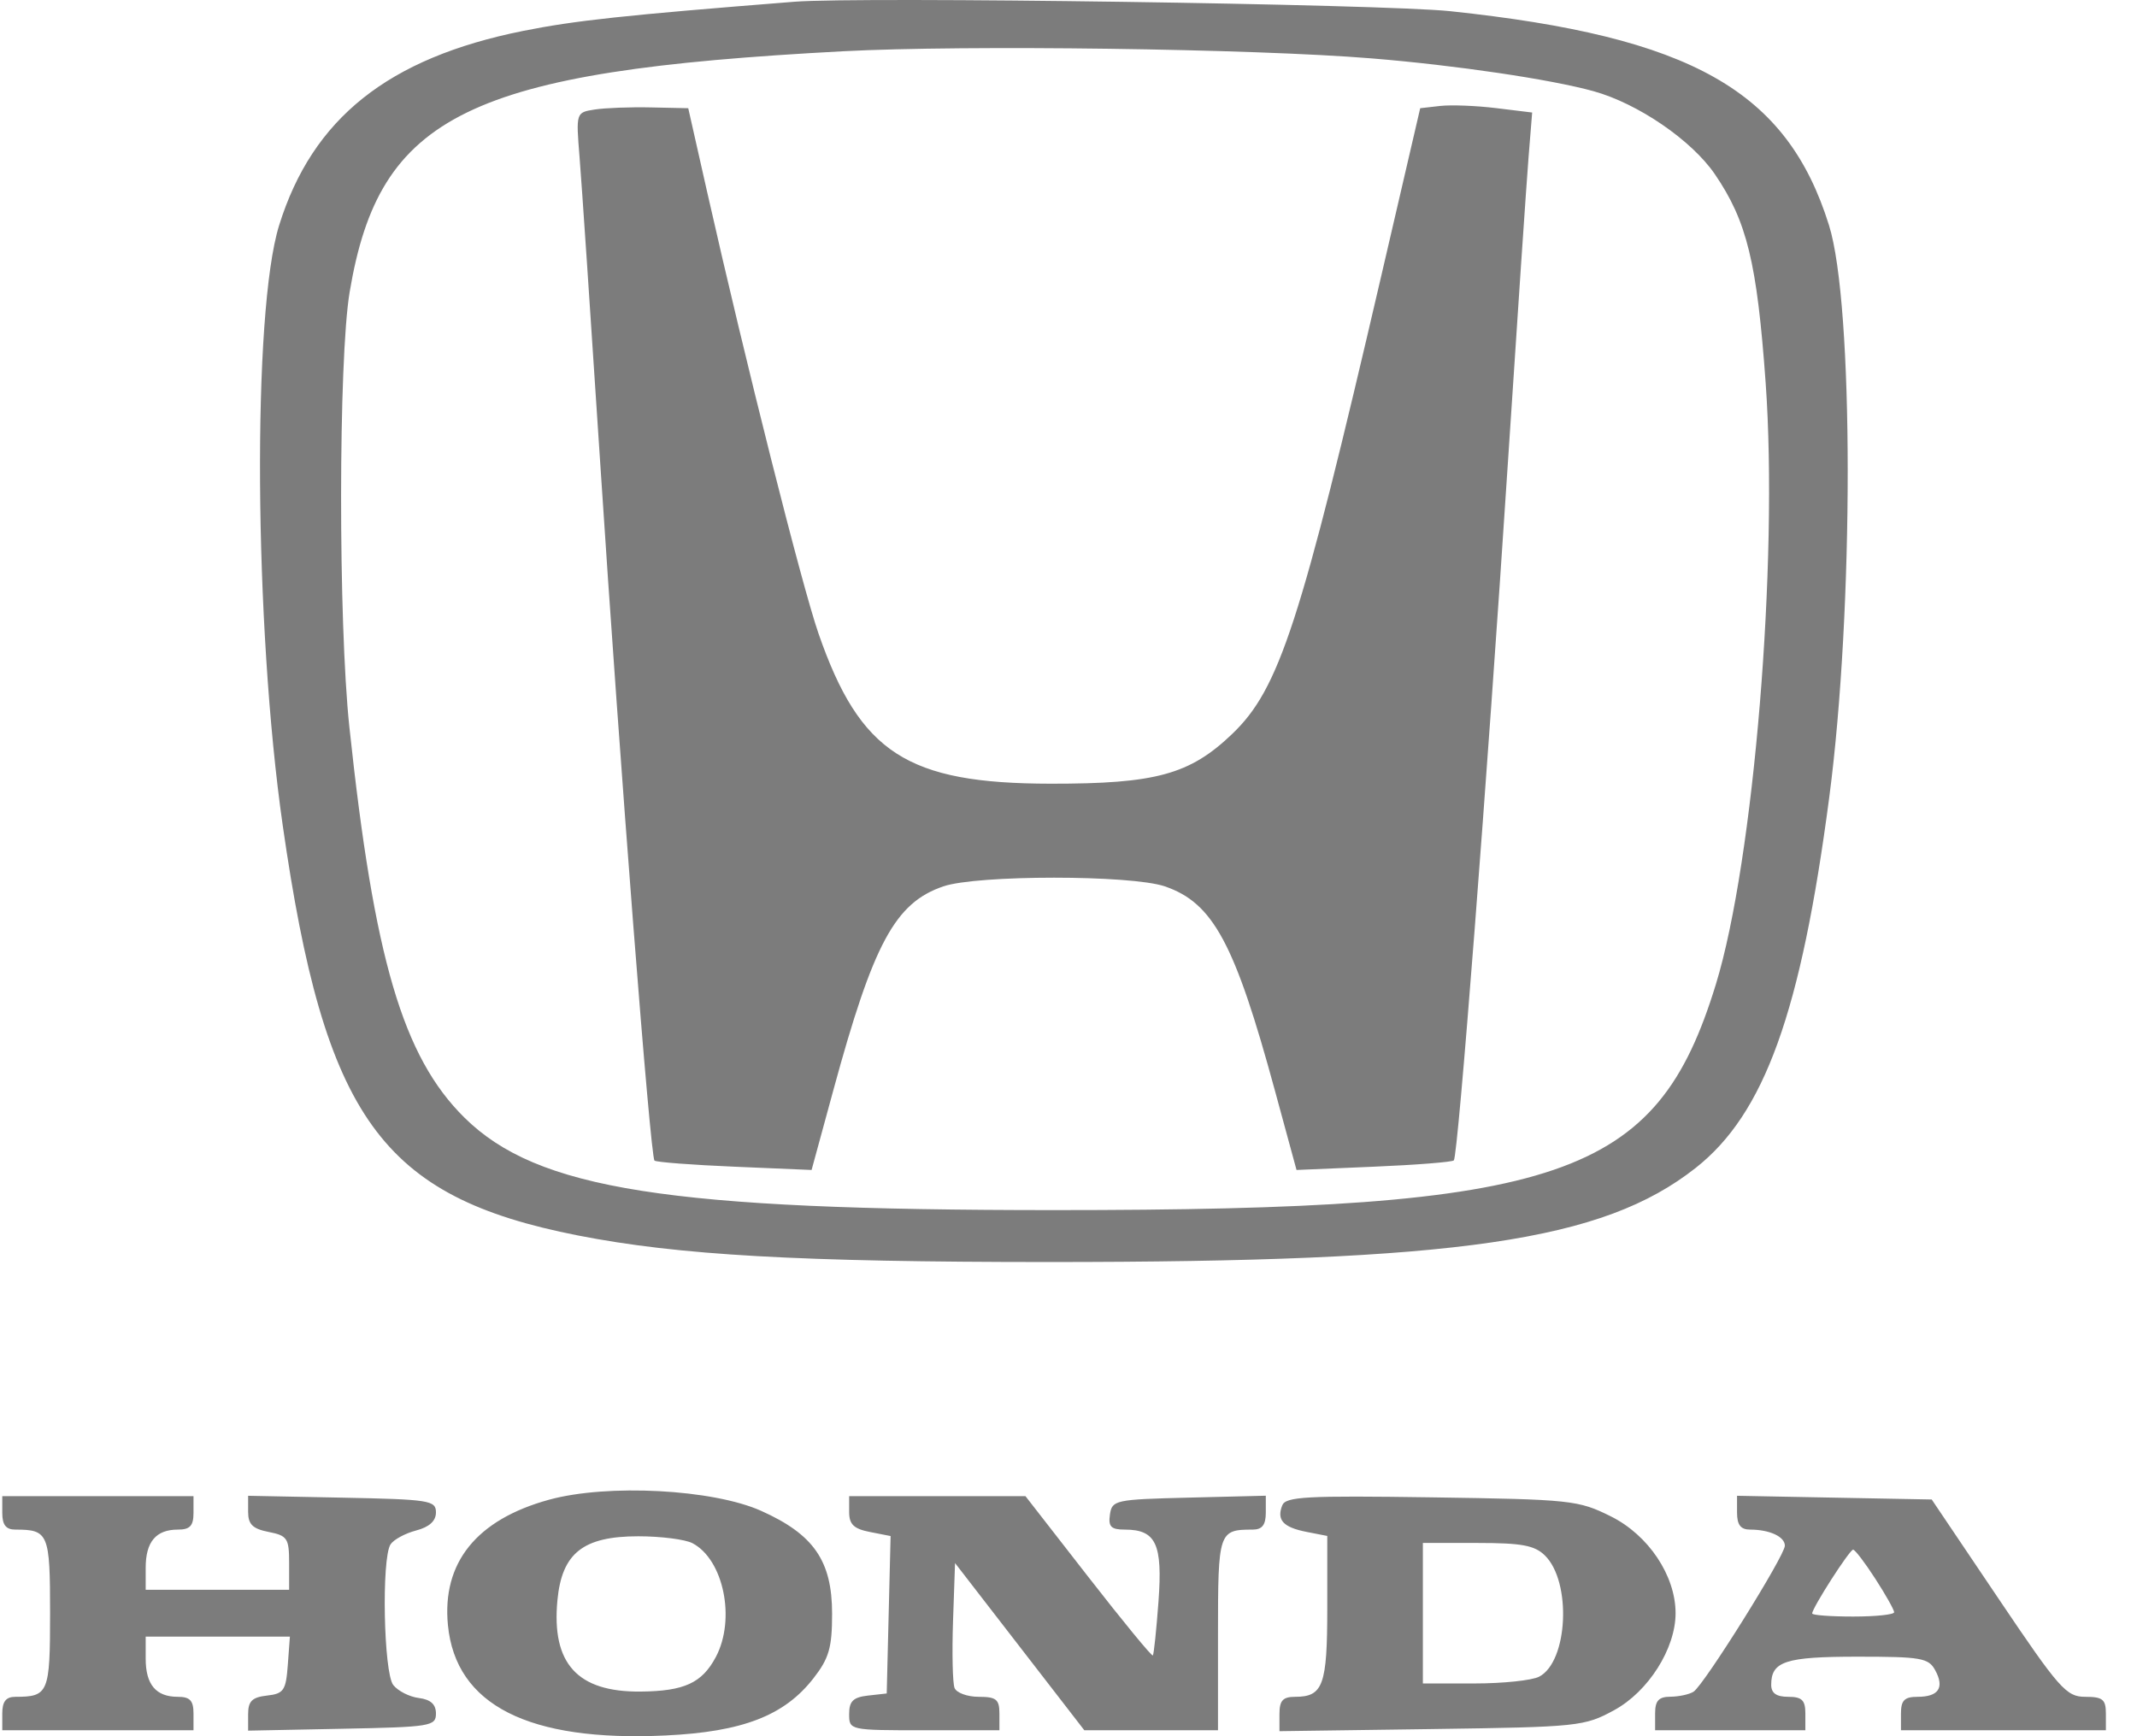 <svg width="64" height="52" viewBox="0 0 64 52" fill="none" xmlns="http://www.w3.org/2000/svg">
<path fill-rule="evenodd" clip-rule="evenodd" d="M23.795 0.052C18.669 0.458 17.225 0.614 15.661 0.927C11.625 1.737 9.358 3.544 8.36 6.747C7.552 9.337 7.608 18.728 8.467 24.72C9.724 33.488 11.42 35.844 17.306 37.002C20.32 37.594 23.942 37.798 31.425 37.798C43.708 37.797 47.996 37.173 50.781 34.981C52.844 33.357 53.936 30.33 54.784 23.875C55.523 18.249 55.52 9.124 54.776 6.747C53.516 2.714 50.66 1.1 43.431 0.335C41.404 0.121 25.775 -0.104 23.795 0.052ZM41.079 1.749C43.593 1.954 46.451 2.377 47.73 2.733C49.059 3.103 50.662 4.201 51.356 5.215C52.318 6.624 52.619 7.858 52.878 11.455C53.264 16.824 52.524 25.777 51.388 29.48C49.607 35.288 46.807 36.243 31.568 36.243C20.005 36.243 16.089 35.628 13.905 33.469C12.065 31.649 11.201 28.713 10.463 21.772C10.129 18.634 10.134 10.764 10.471 8.75C11.362 3.427 14.018 2.131 25.251 1.535C28.905 1.342 37.525 1.458 41.079 1.749ZM17.812 3.28C17.25 3.368 17.249 3.369 17.357 4.707C17.417 5.443 17.695 9.561 17.975 13.859C18.575 23.056 19.476 34.637 19.601 34.76C19.65 34.807 20.728 34.89 21.998 34.943L24.306 35.041L24.954 32.664C26.156 28.246 26.806 27.041 28.251 26.547C29.266 26.2 33.869 26.2 34.885 26.547C36.33 27.041 36.98 28.246 38.182 32.664L38.829 35.041L41.138 34.943C42.407 34.89 43.489 34.804 43.54 34.754C43.666 34.63 44.532 23.461 45.159 13.859C45.44 9.561 45.719 5.444 45.778 4.708L45.886 3.37L44.806 3.238C44.212 3.165 43.458 3.136 43.13 3.173L42.533 3.241L41.37 8.249C38.941 18.706 38.314 20.632 36.899 21.985C35.633 23.196 34.613 23.476 31.465 23.472C27.17 23.467 25.756 22.554 24.514 18.977C24.016 17.543 22.341 10.899 21.177 5.745L20.612 3.241L19.494 3.217C18.878 3.203 18.121 3.232 17.812 3.28ZM16.443 44.917C14.271 45.513 13.232 46.803 13.415 48.676C13.65 51.068 15.828 52.172 19.929 51.978C22.238 51.869 23.49 51.386 24.363 50.264C24.828 49.667 24.92 49.348 24.92 48.332C24.92 46.751 24.373 45.957 22.797 45.251C21.35 44.602 18.196 44.436 16.443 44.917ZM0.068 45.311C0.068 45.671 0.178 45.812 0.46 45.812C1.453 45.812 1.5 45.924 1.5 48.316C1.5 50.708 1.453 50.82 0.46 50.82C0.178 50.82 0.068 50.961 0.068 51.321V51.822H2.931H5.795V51.321C5.795 50.932 5.69 50.82 5.325 50.82C4.671 50.82 4.363 50.454 4.363 49.678V49.017H6.523H8.682L8.619 49.869C8.563 50.63 8.497 50.727 7.994 50.783C7.55 50.833 7.431 50.951 7.431 51.34V51.833L10.244 51.777C12.901 51.725 13.056 51.7 13.056 51.321C13.056 51.044 12.898 50.901 12.545 50.856C12.264 50.821 11.919 50.646 11.778 50.467C11.489 50.1 11.422 46.677 11.696 46.254C11.789 46.112 12.132 45.925 12.46 45.839C12.858 45.735 13.056 45.554 13.056 45.297C13.056 44.937 12.865 44.907 10.244 44.855L7.431 44.799V45.28C7.431 45.655 7.567 45.788 8.045 45.882C8.605 45.992 8.659 46.073 8.659 46.809V47.615H6.511H4.363V46.954C4.363 46.178 4.671 45.812 5.325 45.812C5.69 45.812 5.795 45.7 5.795 45.311V44.81H2.931H0.068V45.311ZM25.431 45.286C25.431 45.655 25.57 45.789 26.052 45.883L26.672 46.005L26.614 48.362L26.556 50.72L25.994 50.783C25.552 50.833 25.431 50.951 25.431 51.334C25.431 51.821 25.434 51.822 27.681 51.822H29.931V51.321C29.931 50.897 29.836 50.82 29.311 50.82C28.97 50.82 28.644 50.7 28.587 50.554C28.53 50.407 28.509 49.506 28.542 48.551L28.602 46.814L30.538 49.318L32.474 51.822H34.476H36.477V48.938C36.477 45.872 36.497 45.812 37.516 45.812C37.8 45.812 37.909 45.671 37.909 45.304V44.797L35.608 44.854C33.397 44.908 33.304 44.928 33.241 45.361C33.188 45.725 33.274 45.812 33.687 45.812C34.621 45.812 34.822 46.241 34.695 47.965C34.632 48.819 34.556 49.547 34.526 49.581C34.497 49.616 33.627 48.557 32.592 47.227L30.711 44.81H28.072H25.431V45.286ZM38.401 45.087C38.229 45.526 38.429 45.743 39.132 45.881L39.75 46.002V48.171C39.75 50.474 39.624 50.82 38.788 50.82C38.419 50.82 38.318 50.931 38.318 51.335V51.849L42.869 51.786C47.282 51.724 47.448 51.706 48.34 51.221C49.366 50.663 50.181 49.376 50.181 48.316C50.181 47.192 49.37 45.977 48.245 45.417C47.267 44.93 47.061 44.908 42.874 44.846C39.123 44.791 38.504 44.824 38.401 45.087ZM52.022 45.306C52.022 45.671 52.131 45.812 52.415 45.812C52.997 45.812 53.454 46.024 53.454 46.294C53.454 46.594 51.031 50.468 50.719 50.667C50.592 50.748 50.281 50.815 50.028 50.817C49.674 50.819 49.568 50.936 49.568 51.321V51.822H51.818H54.068V51.321C54.068 50.92 53.965 50.82 53.556 50.82C53.2 50.82 53.045 50.711 53.045 50.46C53.045 49.756 53.47 49.618 55.636 49.618C57.533 49.618 57.757 49.657 57.956 50.023C58.241 50.544 58.059 50.82 57.431 50.82C57.035 50.82 56.931 50.924 56.931 51.321V51.822H60H63.068V51.321C63.068 50.898 62.972 50.82 62.451 50.82C61.882 50.82 61.677 50.588 59.843 47.865L57.852 44.91L54.937 44.855L52.022 44.799V45.306ZM20.738 46.219C21.67 46.707 22.038 48.49 21.441 49.622C21.026 50.407 20.495 50.651 19.18 50.663C17.291 50.679 16.514 49.824 16.694 47.927C16.828 46.515 17.464 46.012 19.116 46.012C19.791 46.012 20.522 46.105 20.738 46.219ZM46.267 46.586C47.073 47.375 46.961 49.763 46.097 50.216C45.883 50.328 45.012 50.42 44.161 50.42H42.613V48.316V46.212H44.25C45.573 46.212 45.959 46.284 46.267 46.586ZM56.164 47.286C56.474 47.765 56.727 48.216 56.727 48.287C56.727 48.358 56.175 48.416 55.5 48.416C54.825 48.416 54.272 48.375 54.272 48.324C54.272 48.158 55.392 46.413 55.498 46.413C55.555 46.413 55.855 46.806 56.164 47.286Z" fill="#7C7C7C"/>
</svg>
